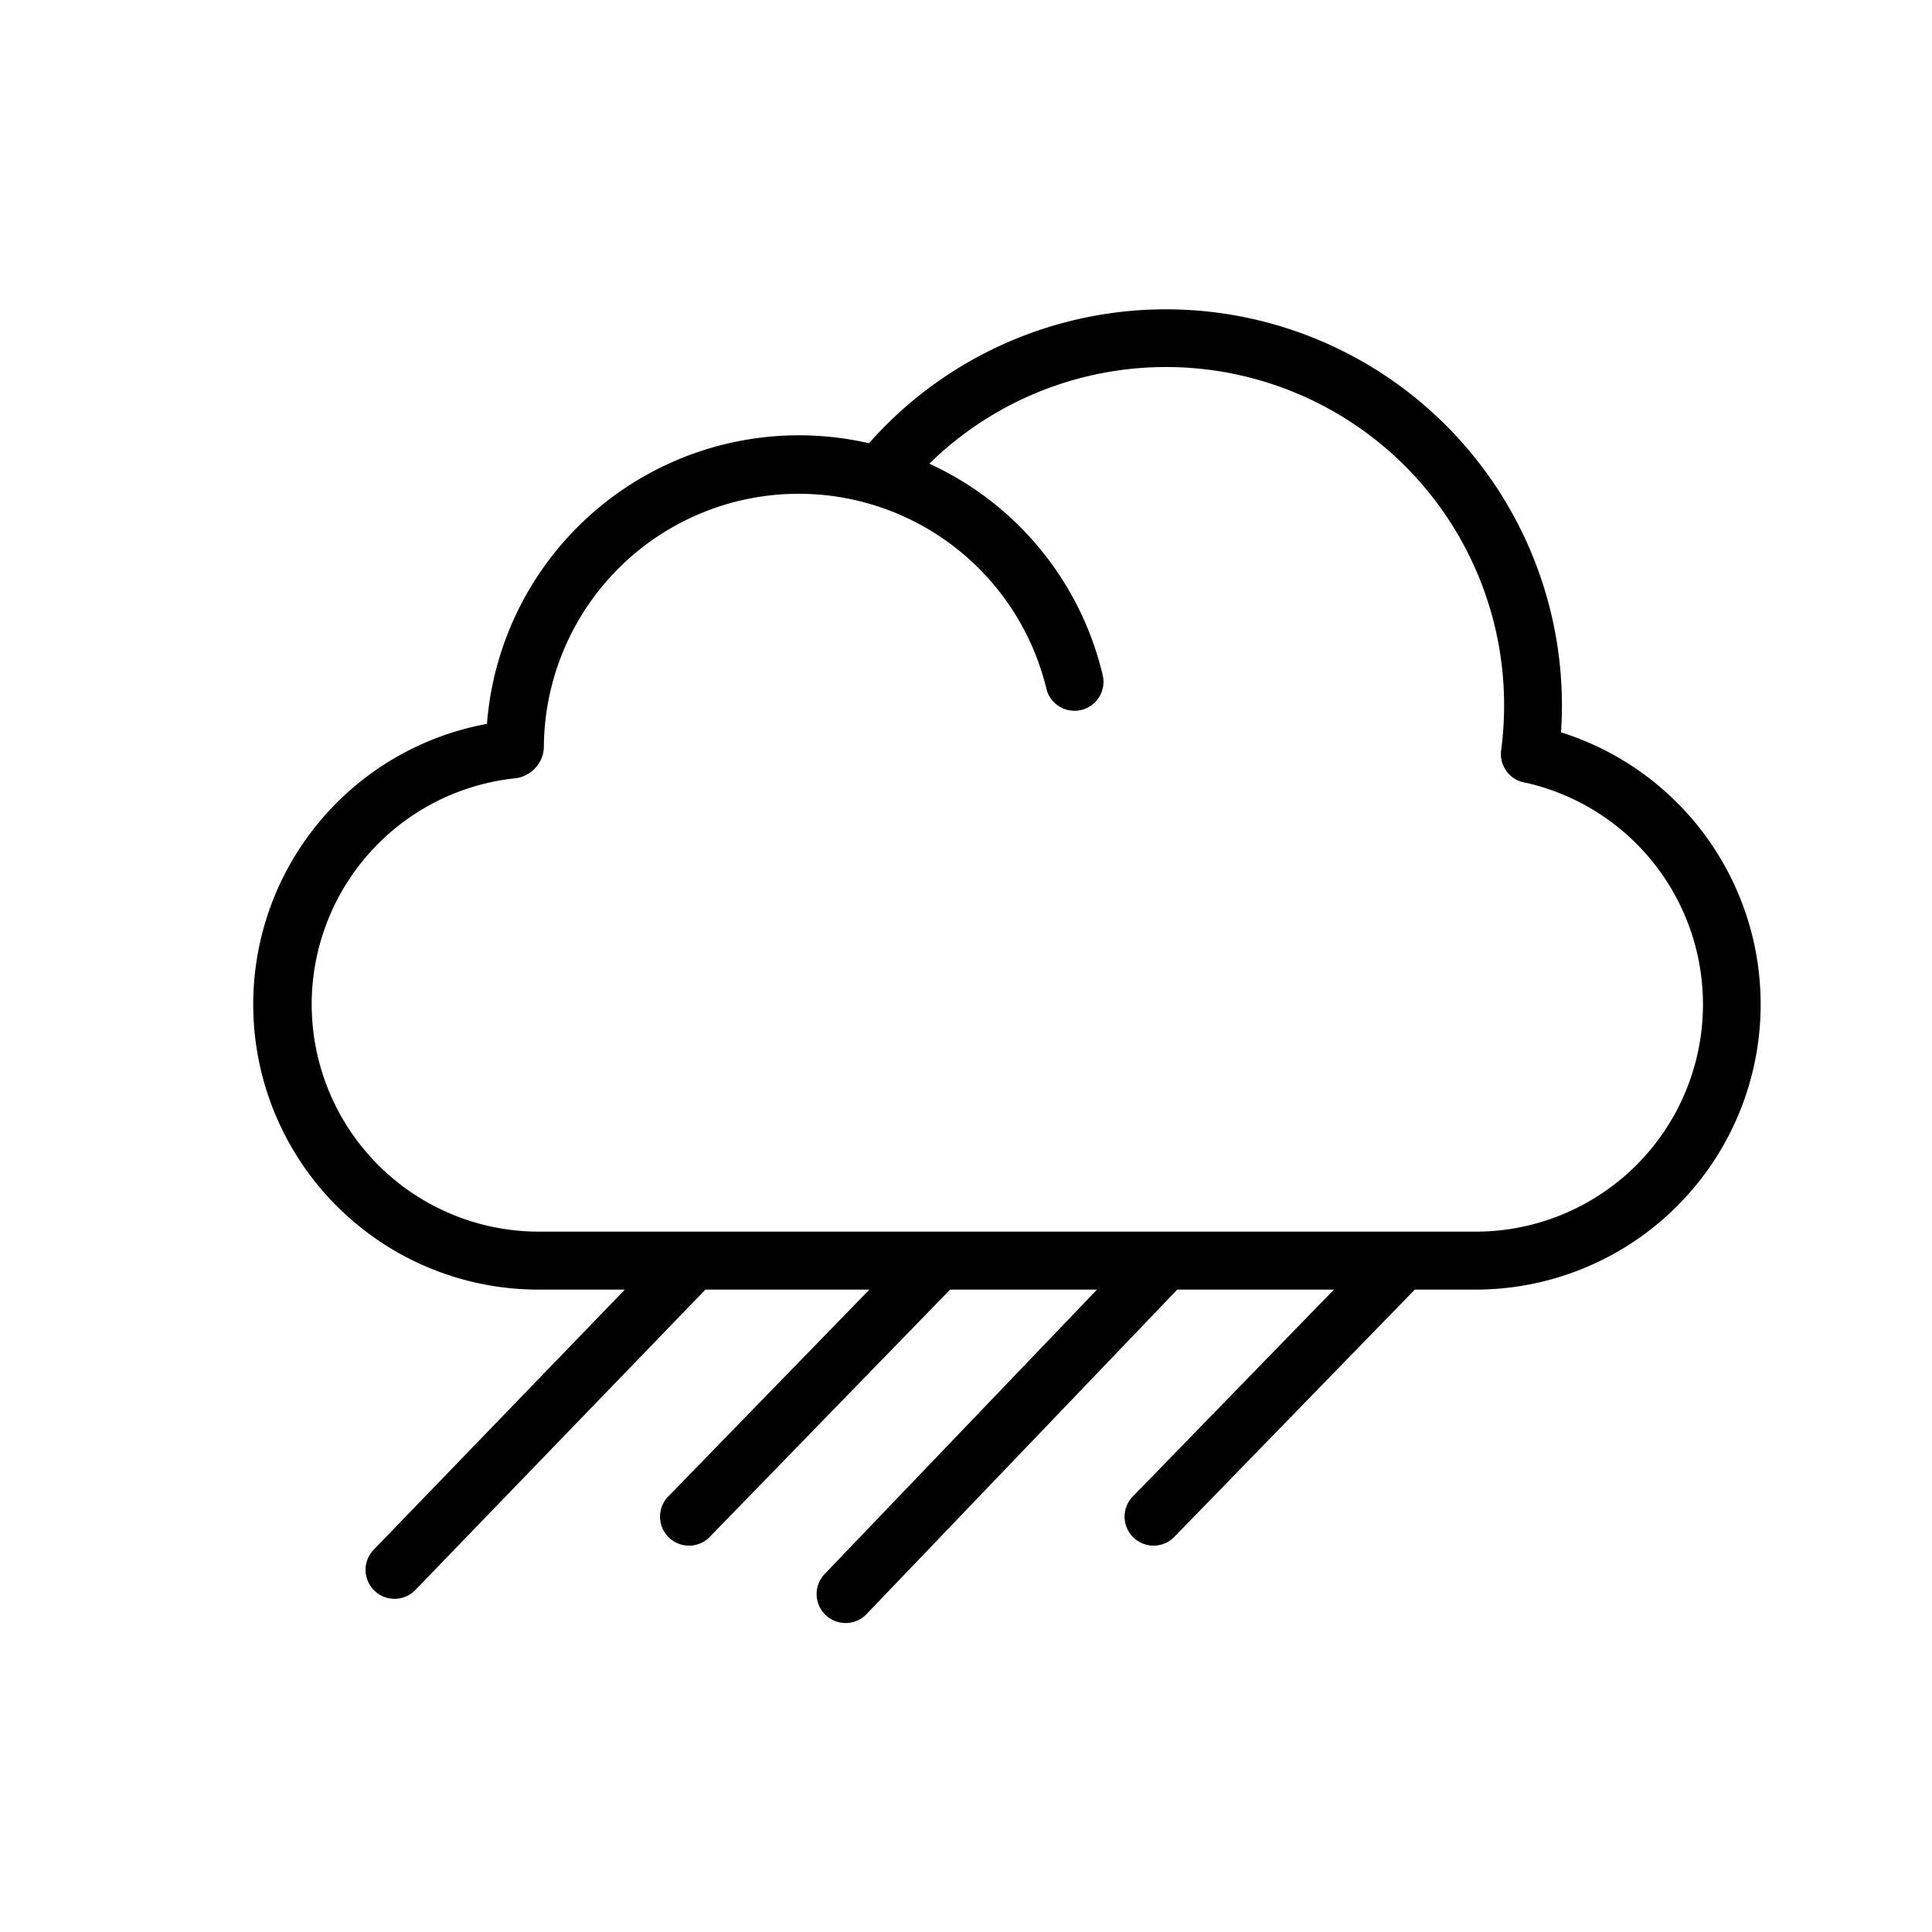 <svg id="Layer_1" data-name="Layer 1" xmlns="http://www.w3.org/2000/svg" viewBox="0 0 400 400"><title>Artboard 66 copy 6</title><path d="M323.19,151.62c.12-1.85.19-3.71.19-5.56A82,82,0,0,0,179.91,91.77a64.78,64.78,0,0,0-79.09,58.1A59.05,59.05,0,0,0,111.56,267h17.81L77.5,320.72a6,6,0,1,0,8.63,8.33L146.05,267H180l-41.51,42.69a6,6,0,1,0,8.6,8.36L196.71,267h30.41l-56.38,58.88a6,6,0,0,0,8.67,8.3L243.74,267h32.44l-41.51,42.69a6,6,0,1,0,8.6,8.36L292.92,267h12.52a59.05,59.05,0,0,0,17.75-115.38ZM305.44,255H111.56a47.06,47.06,0,0,1-4.81-93.87,6.74,6.74,0,0,0,5.85-6.25,52.76,52.76,0,0,1,104-12.46,6,6,0,1,0,11.66-2.82A64.5,64.5,0,0,0,192.41,96a70,70,0,0,1,119,50.06,71,71,0,0,1-.61,9.27,6,6,0,0,0,5.16,6.74h0A47.05,47.05,0,0,1,305.44,255Z"/></svg>